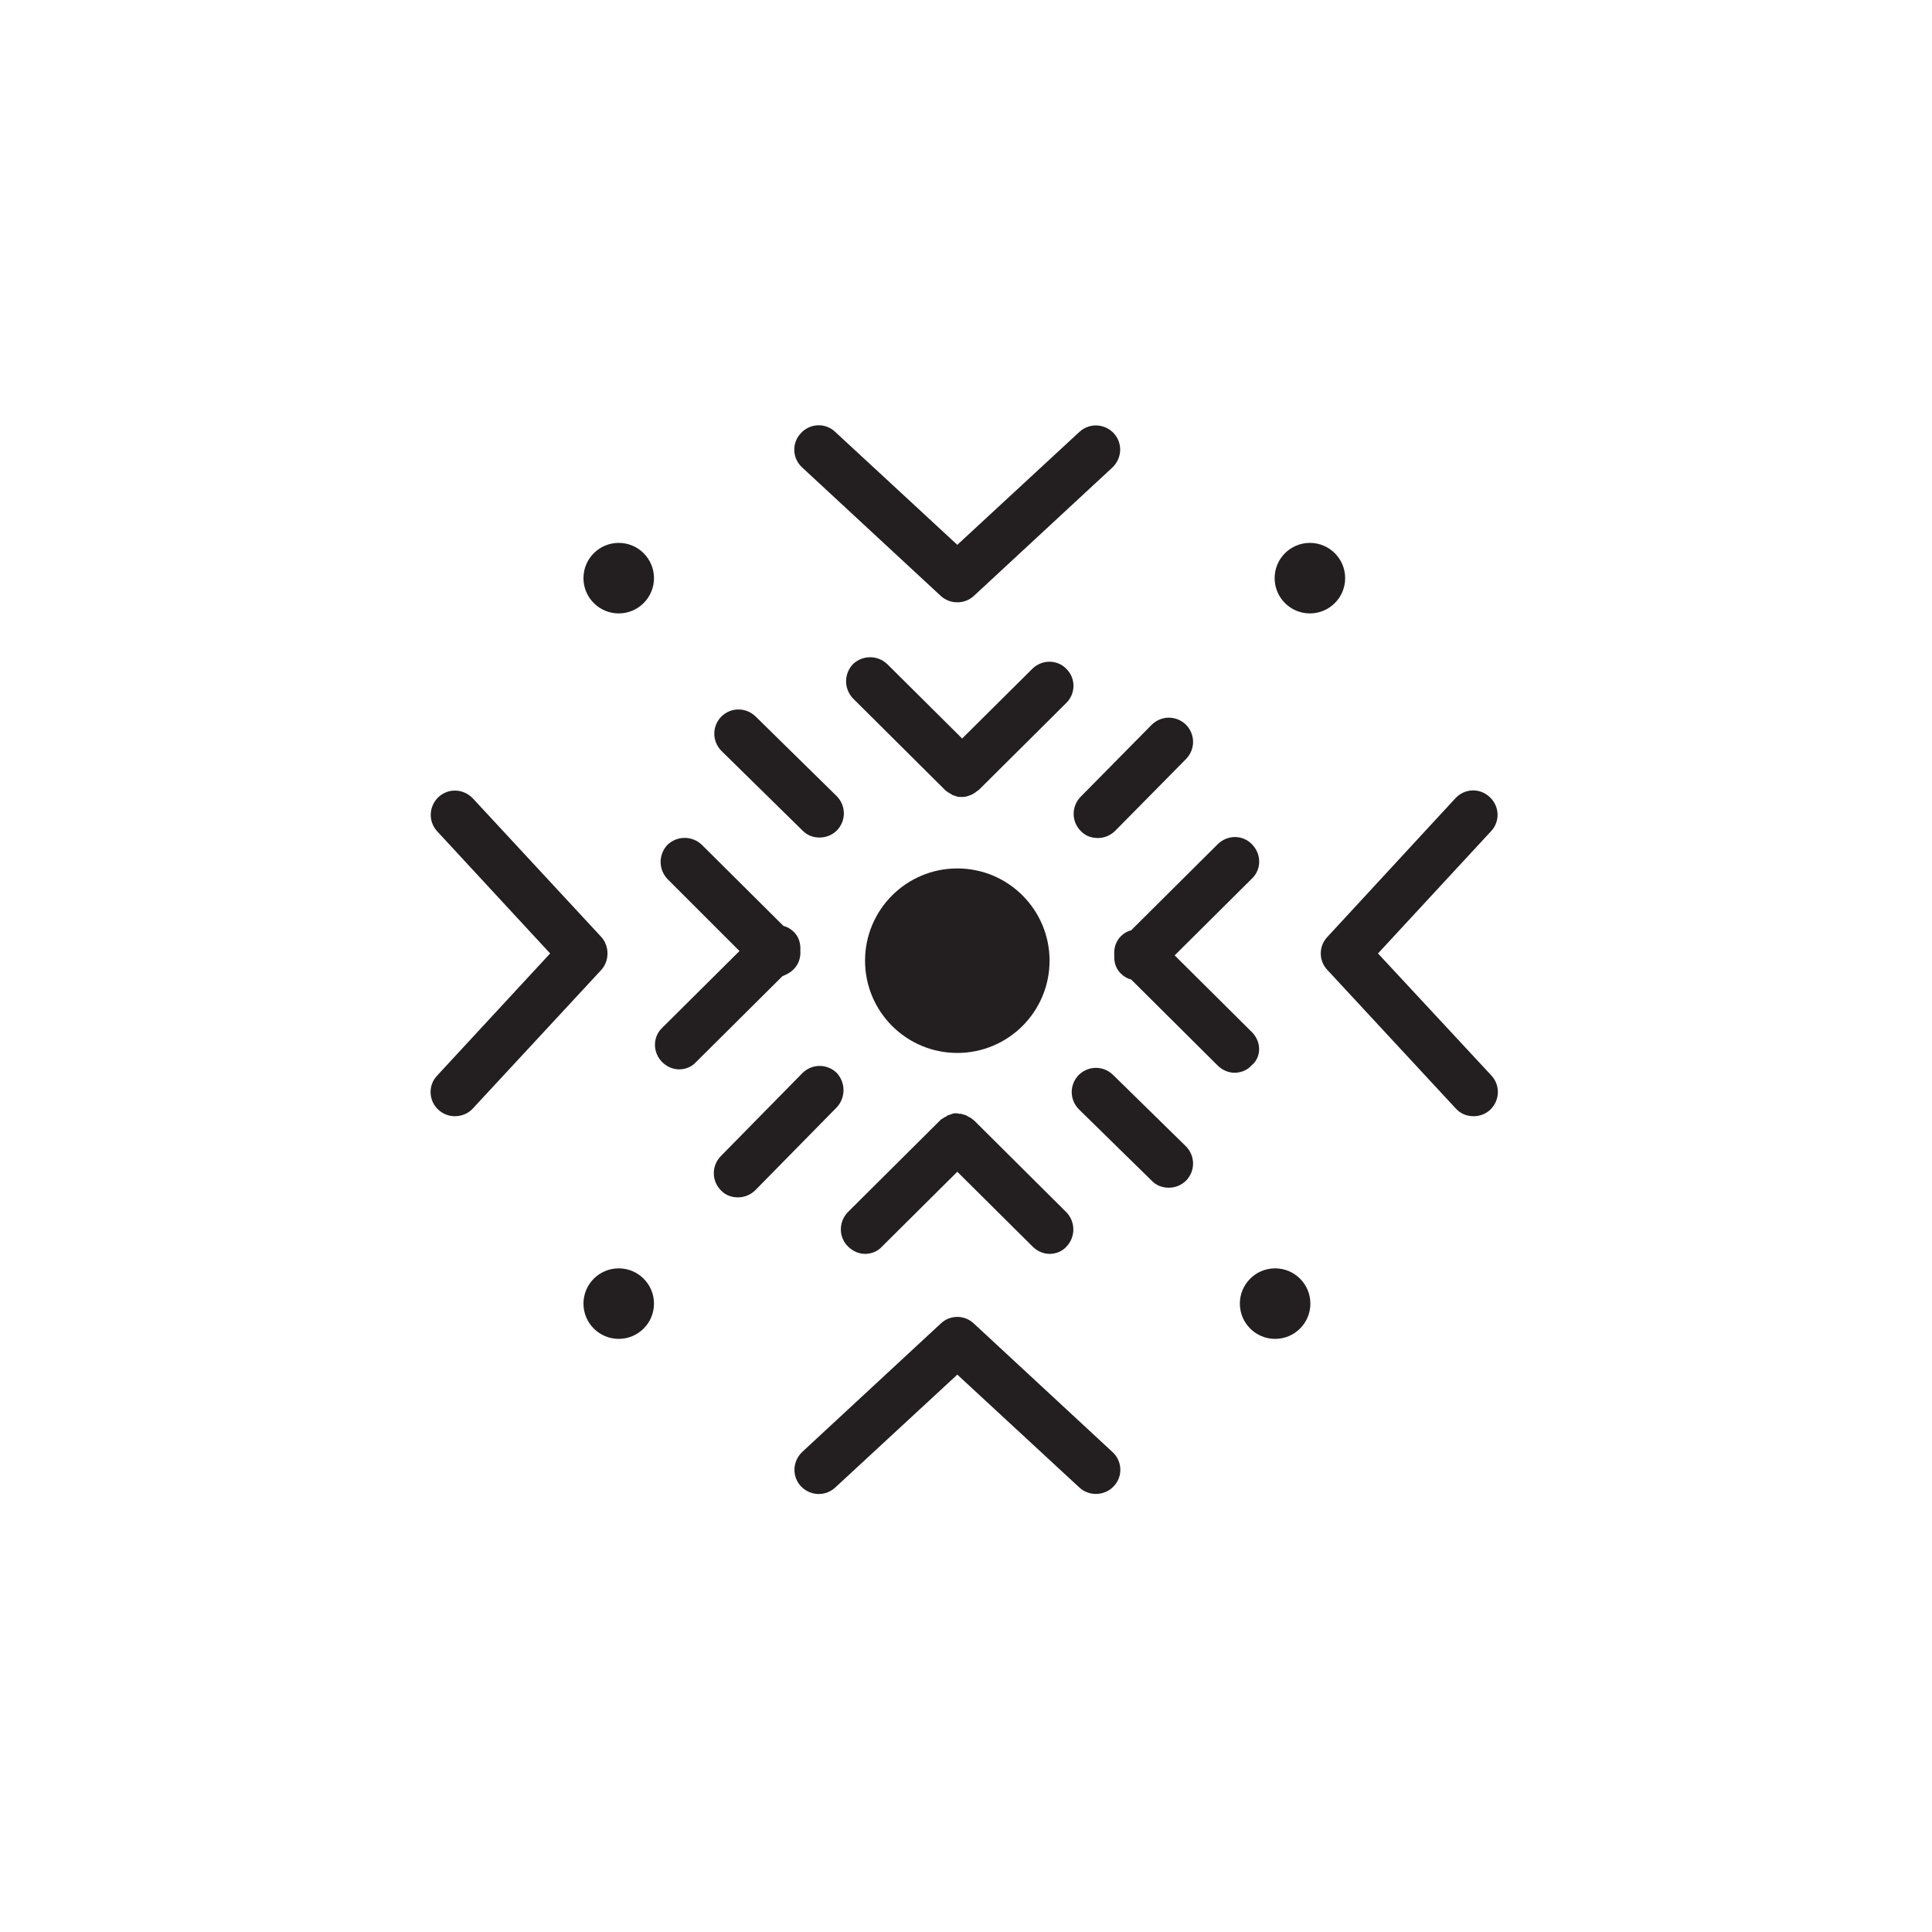<?xml version="1.0" encoding="utf-8"?>
<!-- Generator: Adobe Illustrator 19.1.0, SVG Export Plug-In . SVG Version: 6.00 Build 0)  -->
<svg version="1.1" id="Layer_1" xmlns="http://www.w3.org/2000/svg" xmlns:xlink="http://www.w3.org/1999/xlink" x="0px" y="0px"
	 viewBox="0 0 400 400" style="enable-background:new 0 0 400 400;" xml:space="preserve">
<style type="text/css">
	.st0{fill:#231F20;}
</style>
<g>
	<path class="st0" d="M220.8,138.5c-1.9-2-5.1-2-7.1,0l-14.5,14.4l-15.5-15.4c-2-1.9-5.1-1.9-7.1,0c-1.9,2-1.9,5.1,0,7.1l19,18.9
		c0.1,0.1,0.3,0.3,0.5,0.4c0.1,0.1,0.2,0.2,0.3,0.2c0.2,0.1,0.3,0.2,0.5,0.3c0.1,0.1,0.2,0.1,0.3,0.2c0.2,0.1,0.4,0.1,0.6,0.2
		c0.1,0,0.2,0.1,0.3,0.1c0.3,0.1,0.6,0.1,1,0.1c0.3,0,0.6,0,1-0.1c0.1,0,0.2-0.1,0.3-0.1c0.2-0.1,0.4-0.1,0.6-0.2
		c0.1-0.1,0.3-0.1,0.4-0.2c0.2-0.1,0.3-0.2,0.5-0.3c0.1-0.1,0.2-0.2,0.4-0.3c0.1-0.1,0.3-0.2,0.4-0.3l18-17.9
		C222.7,143.7,222.8,140.5,220.8,138.5z"/>
	<path class="st0" d="M259.2,213.7l-16-15.9l16-15.9c2-1.9,2-5.1,0-7.1c-1.9-2-5.1-2-7.1,0l-17.9,17.8c-0.8,0.2-1.5,0.6-2.1,1.2
		c-1.1,1.1-1.5,2.5-1.4,3.9c-0.1,1.4,0.3,2.9,1.4,3.9c0.6,0.6,1.3,1,2.1,1.2l17.9,17.8c1,1,2.3,1.5,3.5,1.5c1.3,0,2.6-0.5,3.5-1.5
		C261.2,218.9,261.2,215.7,259.2,213.7z"/>
	<path class="st0" d="M164.3,200.7c1.1-1.1,1.5-2.5,1.4-3.9c0.1-1.4-0.3-2.9-1.4-3.9c-0.6-0.6-1.3-1-2.1-1.2l-16.9-16.8
		c-2-1.9-5.1-1.9-7.1,0c-1.9,2-1.9,5.1,0,7.1l14.9,14.9l-16,15.9c-2,1.9-2,5.1,0,7.1c1,1,2.3,1.5,3.5,1.5c1.3,0,2.6-0.5,3.5-1.5
		l17.9-17.8C163,201.7,163.7,201.3,164.3,200.7z"/>
	<path class="st0" d="M175.6,258.1c1,1,2.3,1.5,3.5,1.5c1.3,0,2.6-0.5,3.5-1.5l15.6-15.5l15.6,15.5c1,1,2.3,1.5,3.5,1.5
		c1.3,0,2.6-0.5,3.5-1.5c1.9-2,1.9-5.1,0-7.1l-19.1-19c-0.1-0.1-0.3-0.2-0.4-0.3c-0.1-0.1-0.2-0.2-0.4-0.3c-0.1-0.1-0.3-0.1-0.4-0.2
		c-0.2-0.1-0.3-0.2-0.5-0.3c-0.1,0-0.2-0.1-0.4-0.1c-0.2-0.1-0.4-0.1-0.6-0.2c-0.1,0-0.2,0-0.3,0c-0.2,0-0.4-0.1-0.6-0.1
		c-0.1,0-0.2,0-0.3,0c-0.2,0-0.4,0-0.6,0.1c-0.1,0-0.2,0.1-0.3,0.1c-0.2,0.1-0.4,0.1-0.6,0.2c-0.1,0-0.2,0.1-0.3,0.2
		c-0.2,0.1-0.4,0.2-0.6,0.3c-0.1,0.1-0.2,0.2-0.3,0.2c-0.2,0.1-0.3,0.2-0.5,0.4l-19.1,19C173.6,253,173.6,256.2,175.6,258.1z"/>
	<path class="st0" d="M201.6,274c-1.9-1.8-4.9-1.8-6.8,0l-28.7,26.6c-2,1.9-2.2,5-0.3,7.1c1.9,2,5,2.2,7.1,0.3l25.3-23.4l25.3,23.4
		c1,0.9,2.2,1.3,3.4,1.3c1.3,0,2.7-0.5,3.7-1.6c1.9-2,1.8-5.2-0.3-7.1L201.6,274z"/>
	<path class="st0" d="M285.3,197.4l23.4-25.3c1.9-2,1.8-5.2-0.3-7.1c-2-1.9-5.2-1.8-7.1,0.3L274.8,194c-1.8,1.9-1.8,4.9,0,6.8
		l26.6,28.7c1,1.1,2.3,1.6,3.7,1.6c1.2,0,2.4-0.4,3.4-1.3c2-1.9,2.2-5,0.3-7.1L285.3,197.4z"/>
	<path class="st0" d="M194.8,123.4c1,0.9,2.2,1.3,3.4,1.3c1.2,0,2.4-0.4,3.4-1.3l28.7-26.6c2-1.9,2.2-5,0.3-7.1
		c-1.9-2-5-2.2-7.1-0.3l-25.3,23.4l-25.3-23.4c-2-1.9-5.2-1.8-7.1,0.3c-1.9,2-1.8,5.2,0.3,7.1L194.8,123.4z"/>
	<path class="st0" d="M124.5,194l-26.6-28.7c-1.9-2-5-2.2-7.1-0.3c-2,1.9-2.2,5-0.3,7.1l23.4,25.3l-23.4,25.3
		c-1.9,2-1.8,5.2,0.3,7.1c1,0.9,2.2,1.3,3.4,1.3c1.3,0,2.7-0.5,3.7-1.6l26.6-28.7C126.2,198.9,126.2,195.9,124.5,194z"/>
	<path class="st0" d="M230.4,222.5c-2-1.9-5.1-1.9-7.1,0.1c-1.9,2-1.9,5.1,0.1,7.1l15.1,14.8c1,1,2.2,1.4,3.5,1.4
		c1.3,0,2.6-0.5,3.6-1.5c1.9-2,1.9-5.1-0.1-7.1L230.4,222.5z"/>
	<path class="st0" d="M166.2,172c1,1,2.2,1.4,3.5,1.4c1.3,0,2.6-0.5,3.6-1.5c1.9-2,1.9-5.1-0.1-7.1l-16.8-16.5
		c-2-1.9-5.1-1.9-7.1,0.1c-1.9,2-1.9,5.1,0.1,7.1L166.2,172z"/>
	<path class="st0" d="M173.2,222.1c-2-1.9-5.1-1.9-7.1,0.1l-16.9,17.2c-1.9,2-1.9,5.1,0.1,7.1c1,1,2.2,1.4,3.5,1.4
		c1.3,0,2.6-0.5,3.6-1.5l16.9-17.2C175.1,227.2,175.1,224.1,173.2,222.1z"/>
	<path class="st0" d="M223.8,172.1c1,1,2.2,1.4,3.5,1.4c1.3,0,2.6-0.5,3.6-1.5l14.7-14.9c1.9-2,1.9-5.1-0.1-7.1
		c-2-1.9-5.1-1.9-7.1,0.1L223.7,165C221.8,167,221.8,170.1,223.8,172.1z"/>
	<circle class="st0" cx="271.2" cy="119.7" r="7.3"/>
	<circle class="st0" cx="128.1" cy="119.7" r="7.3"/>
	<circle class="st0" cx="128.1" cy="269.9" r="7.3"/>
	<circle class="st0" cx="264" cy="269.9" r="7.3"/>
	<circle class="st0" cx="198.2" cy="198.9" r="19.1"/>
</g>
</svg>
